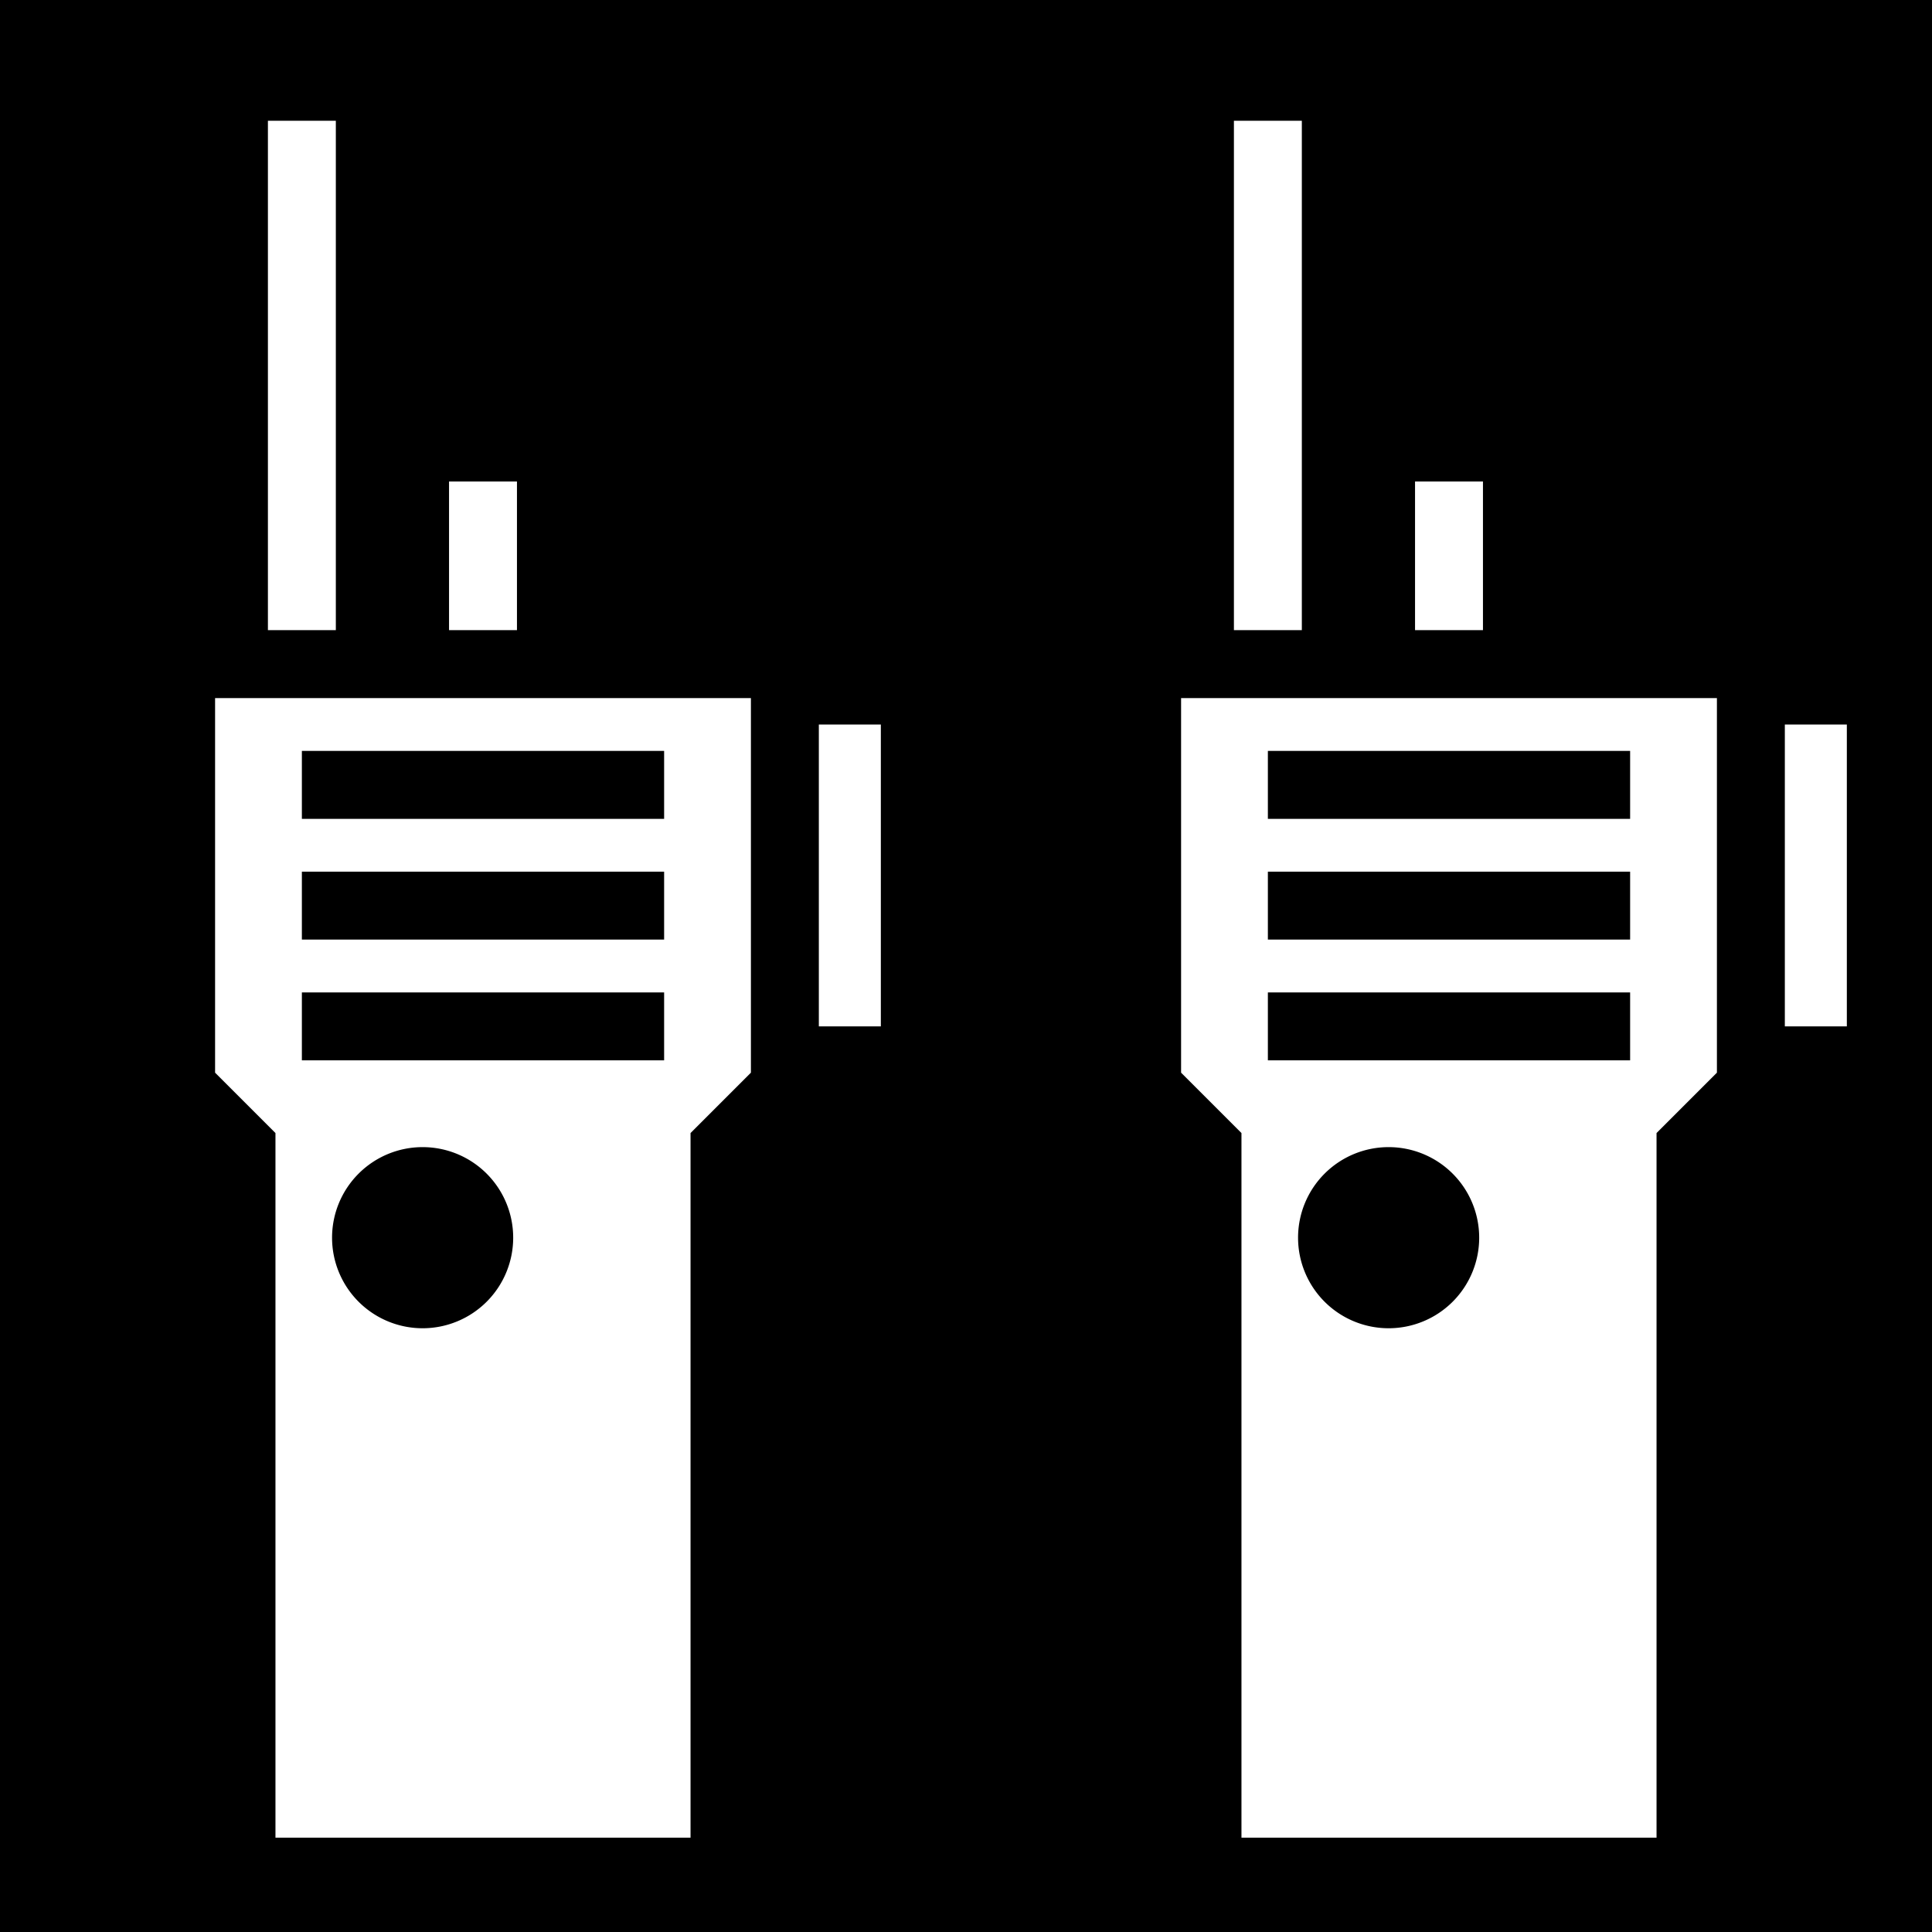 <svg viewBox="0 0 512 512" xmlns="http://www.w3.org/2000/svg"><path d="m0 0h512v512h-512z"/><path d="m71 32v135h18v-135zm256 0v135h18v-135zm-208 95.604v39.396h18v-39.396zm256 0v39.396h18v-39.396zm-318 57.396v99.27l16 16v186.73h110v-186.73l16-16v-99.27zm256 0v99.27l16 16v186.73h110v-186.73l16-16v-99.27zm-96 7v80h16.432v-80zm256 0v80h16.432v-80zm-393 7h96v18h-96zm256 0h96v18h-96zm-256 32h96v18h-96zm256 0h96v18h-96zm-256 32h96v18h-96zm256 0h96v18h-96zm-224 41a24 24 0 0 1 24 24 24 24 0 0 1 -24 24 24 24 0 0 1 -24-24 24 24 0 0 1 24-24zm256 0a24 24 0 0 1 24 24 24 24 0 0 1 -24 24 24 24 0 0 1 -24-24 24 24 0 0 1 24-24z" fill="#fff"/></svg>